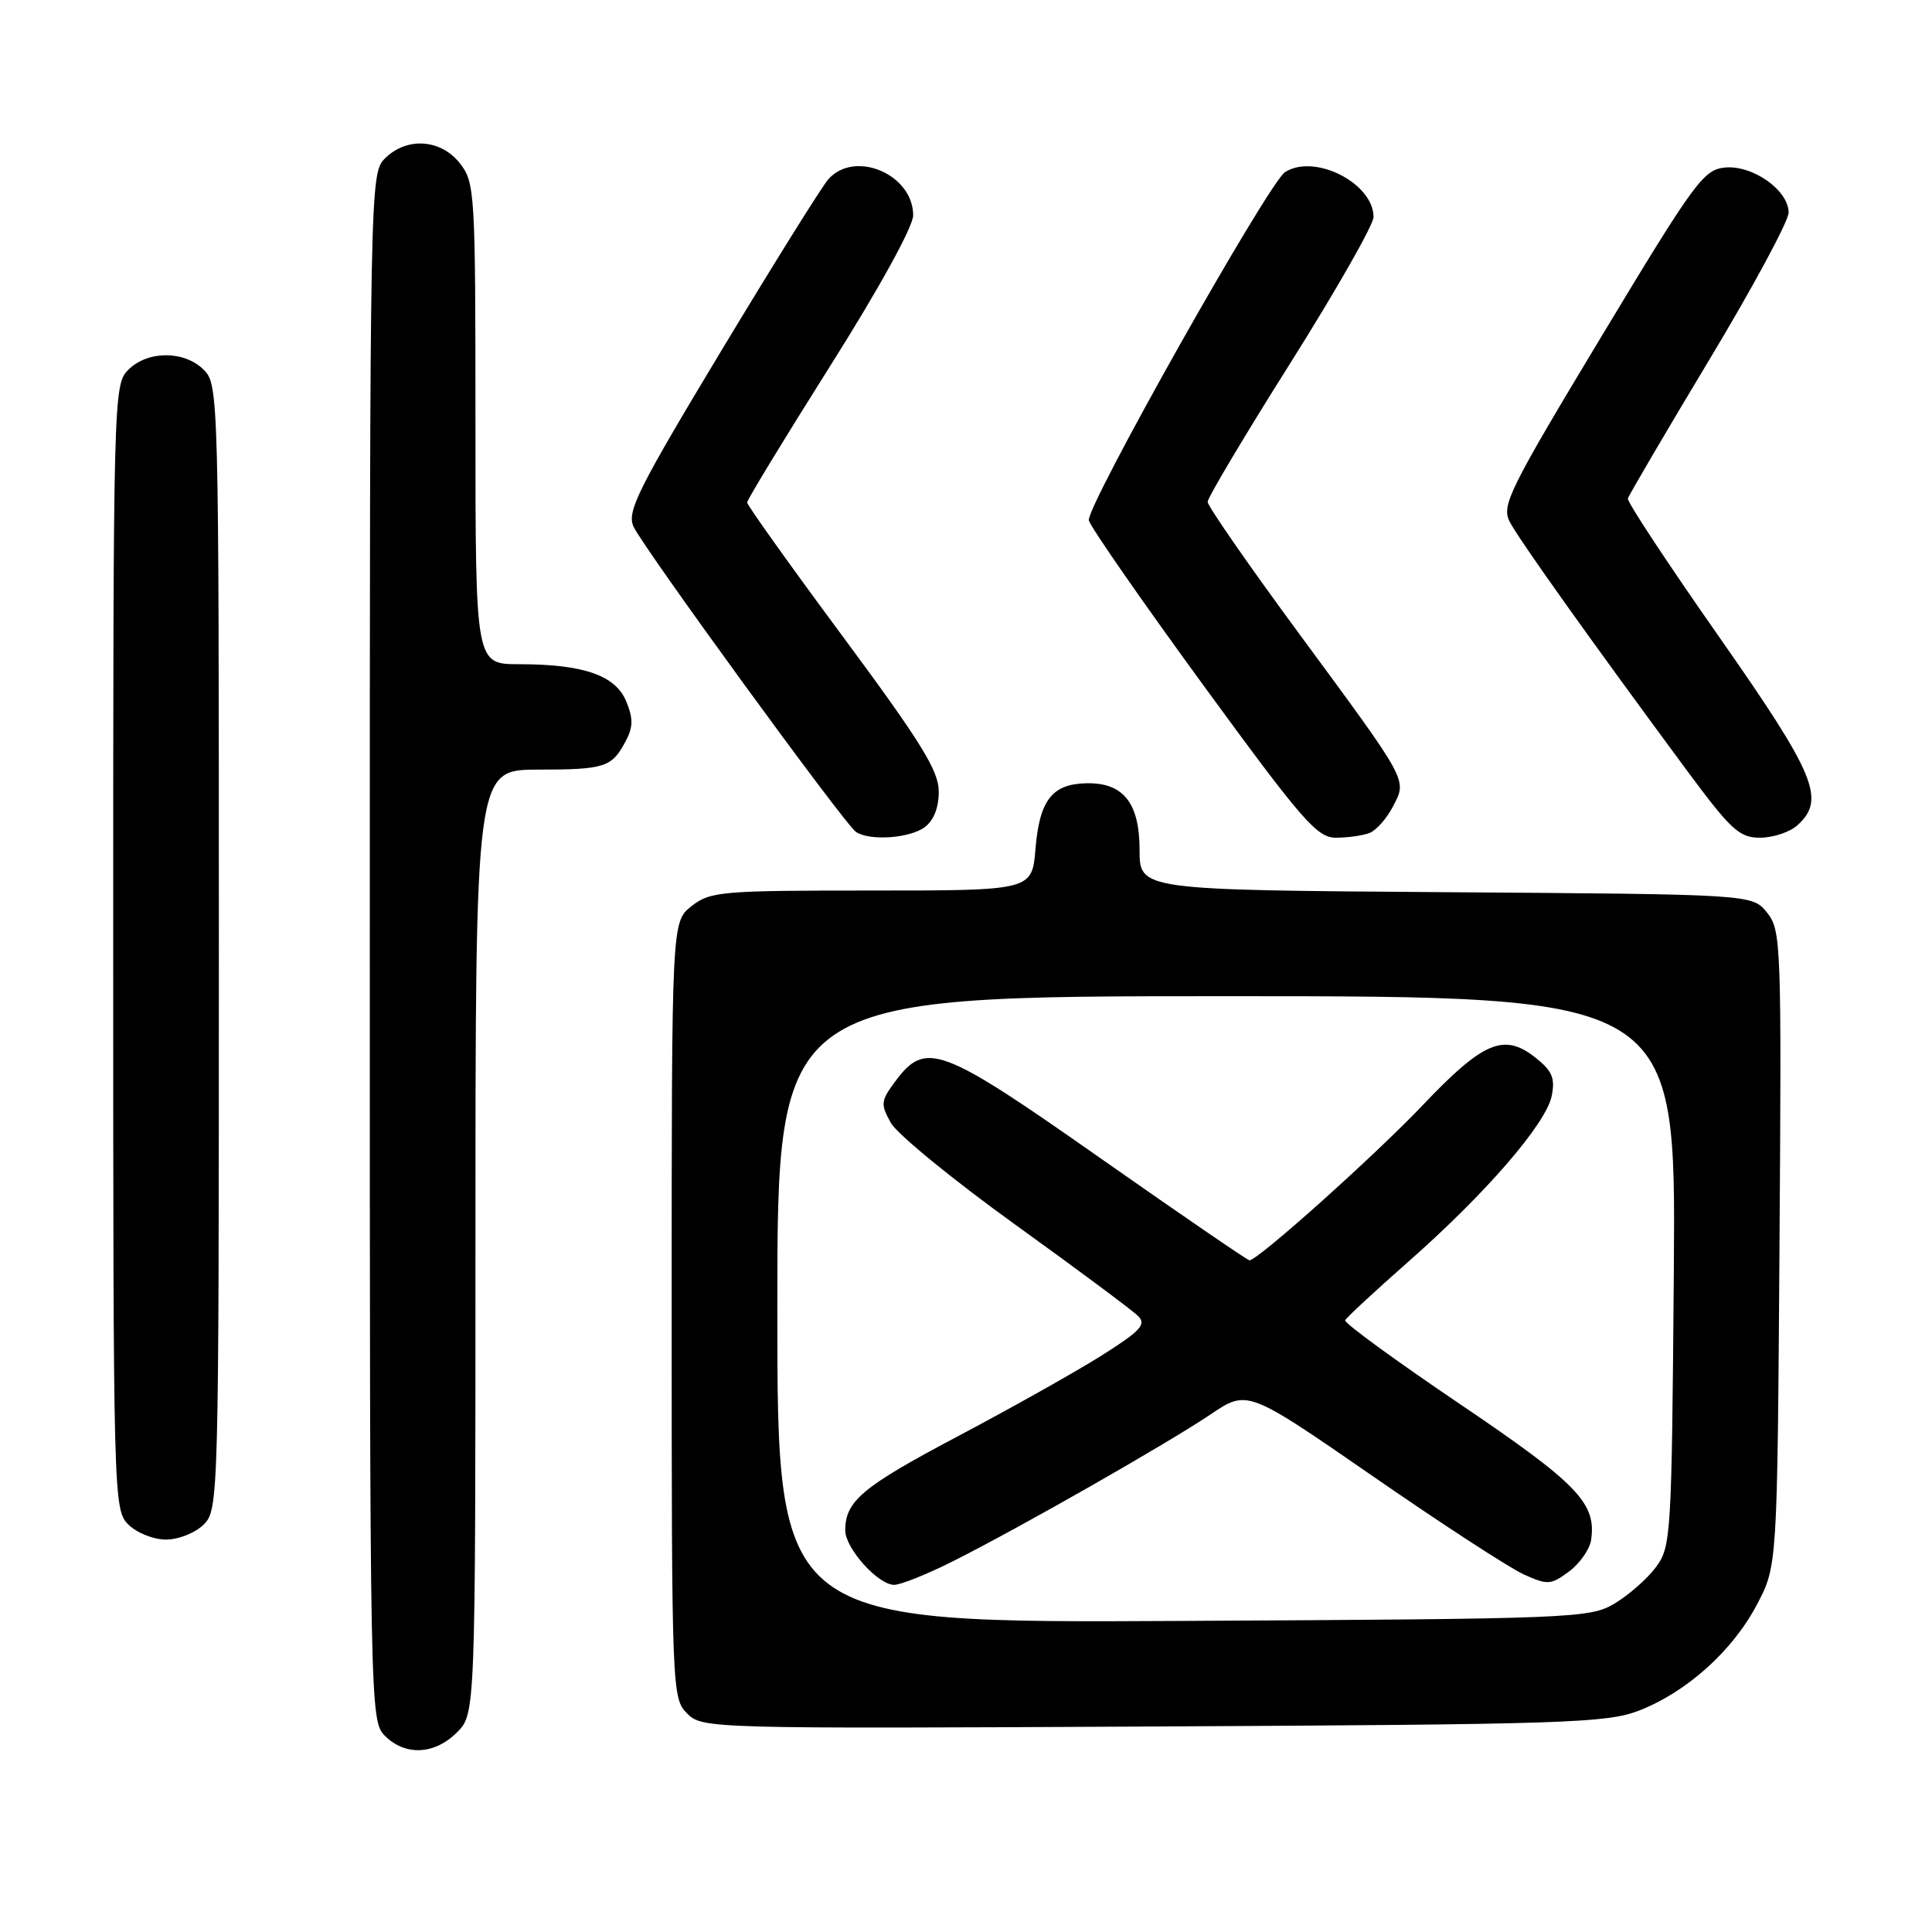 <?xml version="1.0" encoding="UTF-8" standalone="no"?>
<!DOCTYPE svg PUBLIC "-//W3C//DTD SVG 1.1//EN" "http://www.w3.org/Graphics/SVG/1.1/DTD/svg11.dtd" >
<svg xmlns="http://www.w3.org/2000/svg" xmlns:xlink="http://www.w3.org/1999/xlink" version="1.1" viewBox="0 0 256 256">
 <g >
 <path fill="currentColor"
d=" M 60.55 229.55 C 63.00 227.09 63.00 227.09 63.00 164.55 C 63.00 102.00 63.00 102.00 71.25 101.98 C 80.20 101.97 81.08 101.68 82.93 98.16 C 83.90 96.33 83.91 95.19 82.97 92.92 C 81.54 89.48 77.31 88.01 68.75 88.01 C 63.00 88.00 63.00 88.00 63.00 56.13 C 63.00 25.41 62.93 24.18 60.93 21.63 C 58.39 18.41 53.88 18.12 51.00 21.00 C 49.03 22.97 49.00 24.33 49.00 125.50 C 49.00 226.67 49.03 228.03 51.00 230.00 C 53.70 232.70 57.57 232.52 60.55 229.55 Z  M 217.13 226.68 C 223.47 224.23 229.55 218.78 232.79 212.64 C 235.50 207.50 235.50 207.50 235.79 165.41 C 236.07 124.93 236.01 123.23 234.13 120.91 C 232.18 118.50 232.18 118.50 191.59 118.22 C 151.00 117.93 151.00 117.93 151.00 112.62 C 151.00 106.35 148.81 103.64 143.85 103.79 C 139.39 103.91 137.74 106.07 137.21 112.45 C 136.75 118.00 136.75 118.00 115.51 118.00 C 95.54 118.00 94.11 118.12 91.63 120.07 C 89.00 122.15 89.00 122.15 89.00 173.57 C 89.00 223.98 89.04 225.04 91.04 227.04 C 93.05 229.05 93.84 229.07 152.79 228.77 C 207.32 228.50 212.90 228.31 217.13 226.68 Z  M 27.00 202.00 C 28.96 200.04 29.00 198.67 29.00 125.50 C 29.00 52.33 28.96 50.96 27.00 49.00 C 24.43 46.43 19.57 46.43 17.00 49.00 C 15.04 50.96 15.00 52.33 15.00 125.50 C 15.00 198.67 15.04 200.04 17.00 202.00 C 18.11 203.11 20.33 204.00 22.00 204.00 C 23.67 204.00 25.89 203.11 27.00 202.00 Z  M 122.51 109.62 C 123.72 108.73 124.40 107.02 124.39 104.87 C 124.39 102.13 122.02 98.31 111.69 84.36 C 104.71 74.94 99.00 66.94 99.00 66.58 C 99.00 66.23 103.95 58.09 110.00 48.50 C 116.51 38.18 121.00 30.03 121.00 28.53 C 121.00 23.10 113.26 19.80 109.76 23.75 C 108.91 24.71 102.52 34.95 95.56 46.50 C 84.54 64.80 83.04 67.79 83.94 69.77 C 85.21 72.55 111.91 109.22 113.42 110.23 C 115.21 111.45 120.49 111.09 122.51 109.62 Z  M 181.46 110.38 C 182.35 110.04 183.75 108.46 184.57 106.87 C 186.45 103.23 186.80 103.88 171.95 83.71 C 165.39 74.80 160.02 67.05 160.02 66.50 C 160.02 65.95 164.96 57.65 171.01 48.06 C 177.05 38.46 182.00 29.78 182.00 28.76 C 182.00 24.28 174.20 20.31 170.28 22.80 C 168.10 24.19 143.83 67.25 144.28 68.96 C 144.52 69.87 151.35 79.70 159.46 90.81 C 172.59 108.79 174.51 111.00 177.02 111.00 C 178.57 111.00 180.56 110.72 181.46 110.38 Z  M 238.17 109.35 C 241.95 105.92 240.60 102.69 227.75 84.33 C 221.01 74.71 215.59 66.49 215.70 66.06 C 215.82 65.63 220.65 57.39 226.45 47.74 C 232.25 38.10 237.00 29.29 237.00 28.17 C 237.00 25.21 232.23 21.84 228.55 22.20 C 225.72 22.48 224.52 24.13 212.16 44.65 C 199.94 64.94 198.92 66.99 200.05 69.15 C 201.28 71.51 210.57 84.56 223.27 101.75 C 229.35 109.98 230.44 111.00 233.22 111.00 C 234.94 111.00 237.17 110.26 238.17 109.35 Z  M 103.00 173.53 C 103.00 132.00 103.00 132.00 162.54 132.00 C 222.07 132.00 222.07 132.00 221.79 168.43 C 221.51 203.67 221.43 204.95 219.40 207.68 C 218.24 209.23 215.76 211.40 213.90 212.50 C 210.63 214.42 208.43 214.51 156.75 214.78 C 103.00 215.07 103.00 215.07 103.00 173.53 Z  M 126.28 206.87 C 135.12 202.43 154.62 191.31 160.40 187.42 C 165.29 184.12 165.29 184.12 181.90 195.60 C 191.03 201.92 200.03 207.77 201.91 208.62 C 205.07 210.05 205.49 210.02 207.91 208.23 C 209.33 207.17 210.65 205.29 210.83 204.05 C 211.55 199.18 209.06 196.60 193.44 186.04 C 184.93 180.29 178.09 175.30 178.24 174.95 C 178.38 174.61 182.10 171.16 186.50 167.28 C 196.82 158.21 204.87 148.91 205.61 145.21 C 206.08 142.83 205.68 141.89 203.39 140.09 C 199.27 136.85 196.51 138.03 188.50 146.46 C 182.16 153.13 166.67 167.00 165.56 167.00 C 165.31 167.00 156.42 160.91 145.80 153.46 C 124.61 138.59 122.66 137.86 118.62 143.30 C 116.70 145.88 116.66 146.30 118.05 148.80 C 118.89 150.28 126.29 156.34 134.51 162.26 C 142.73 168.18 150.06 173.63 150.80 174.38 C 151.94 175.51 151.13 176.36 145.83 179.70 C 142.35 181.88 133.76 186.70 126.74 190.41 C 114.25 197.02 112.00 198.91 112.00 202.79 C 112.00 205.16 116.35 210.00 118.48 210.00 C 119.35 210.00 122.86 208.59 126.28 206.87 Z "/>
</g>
</svg>
